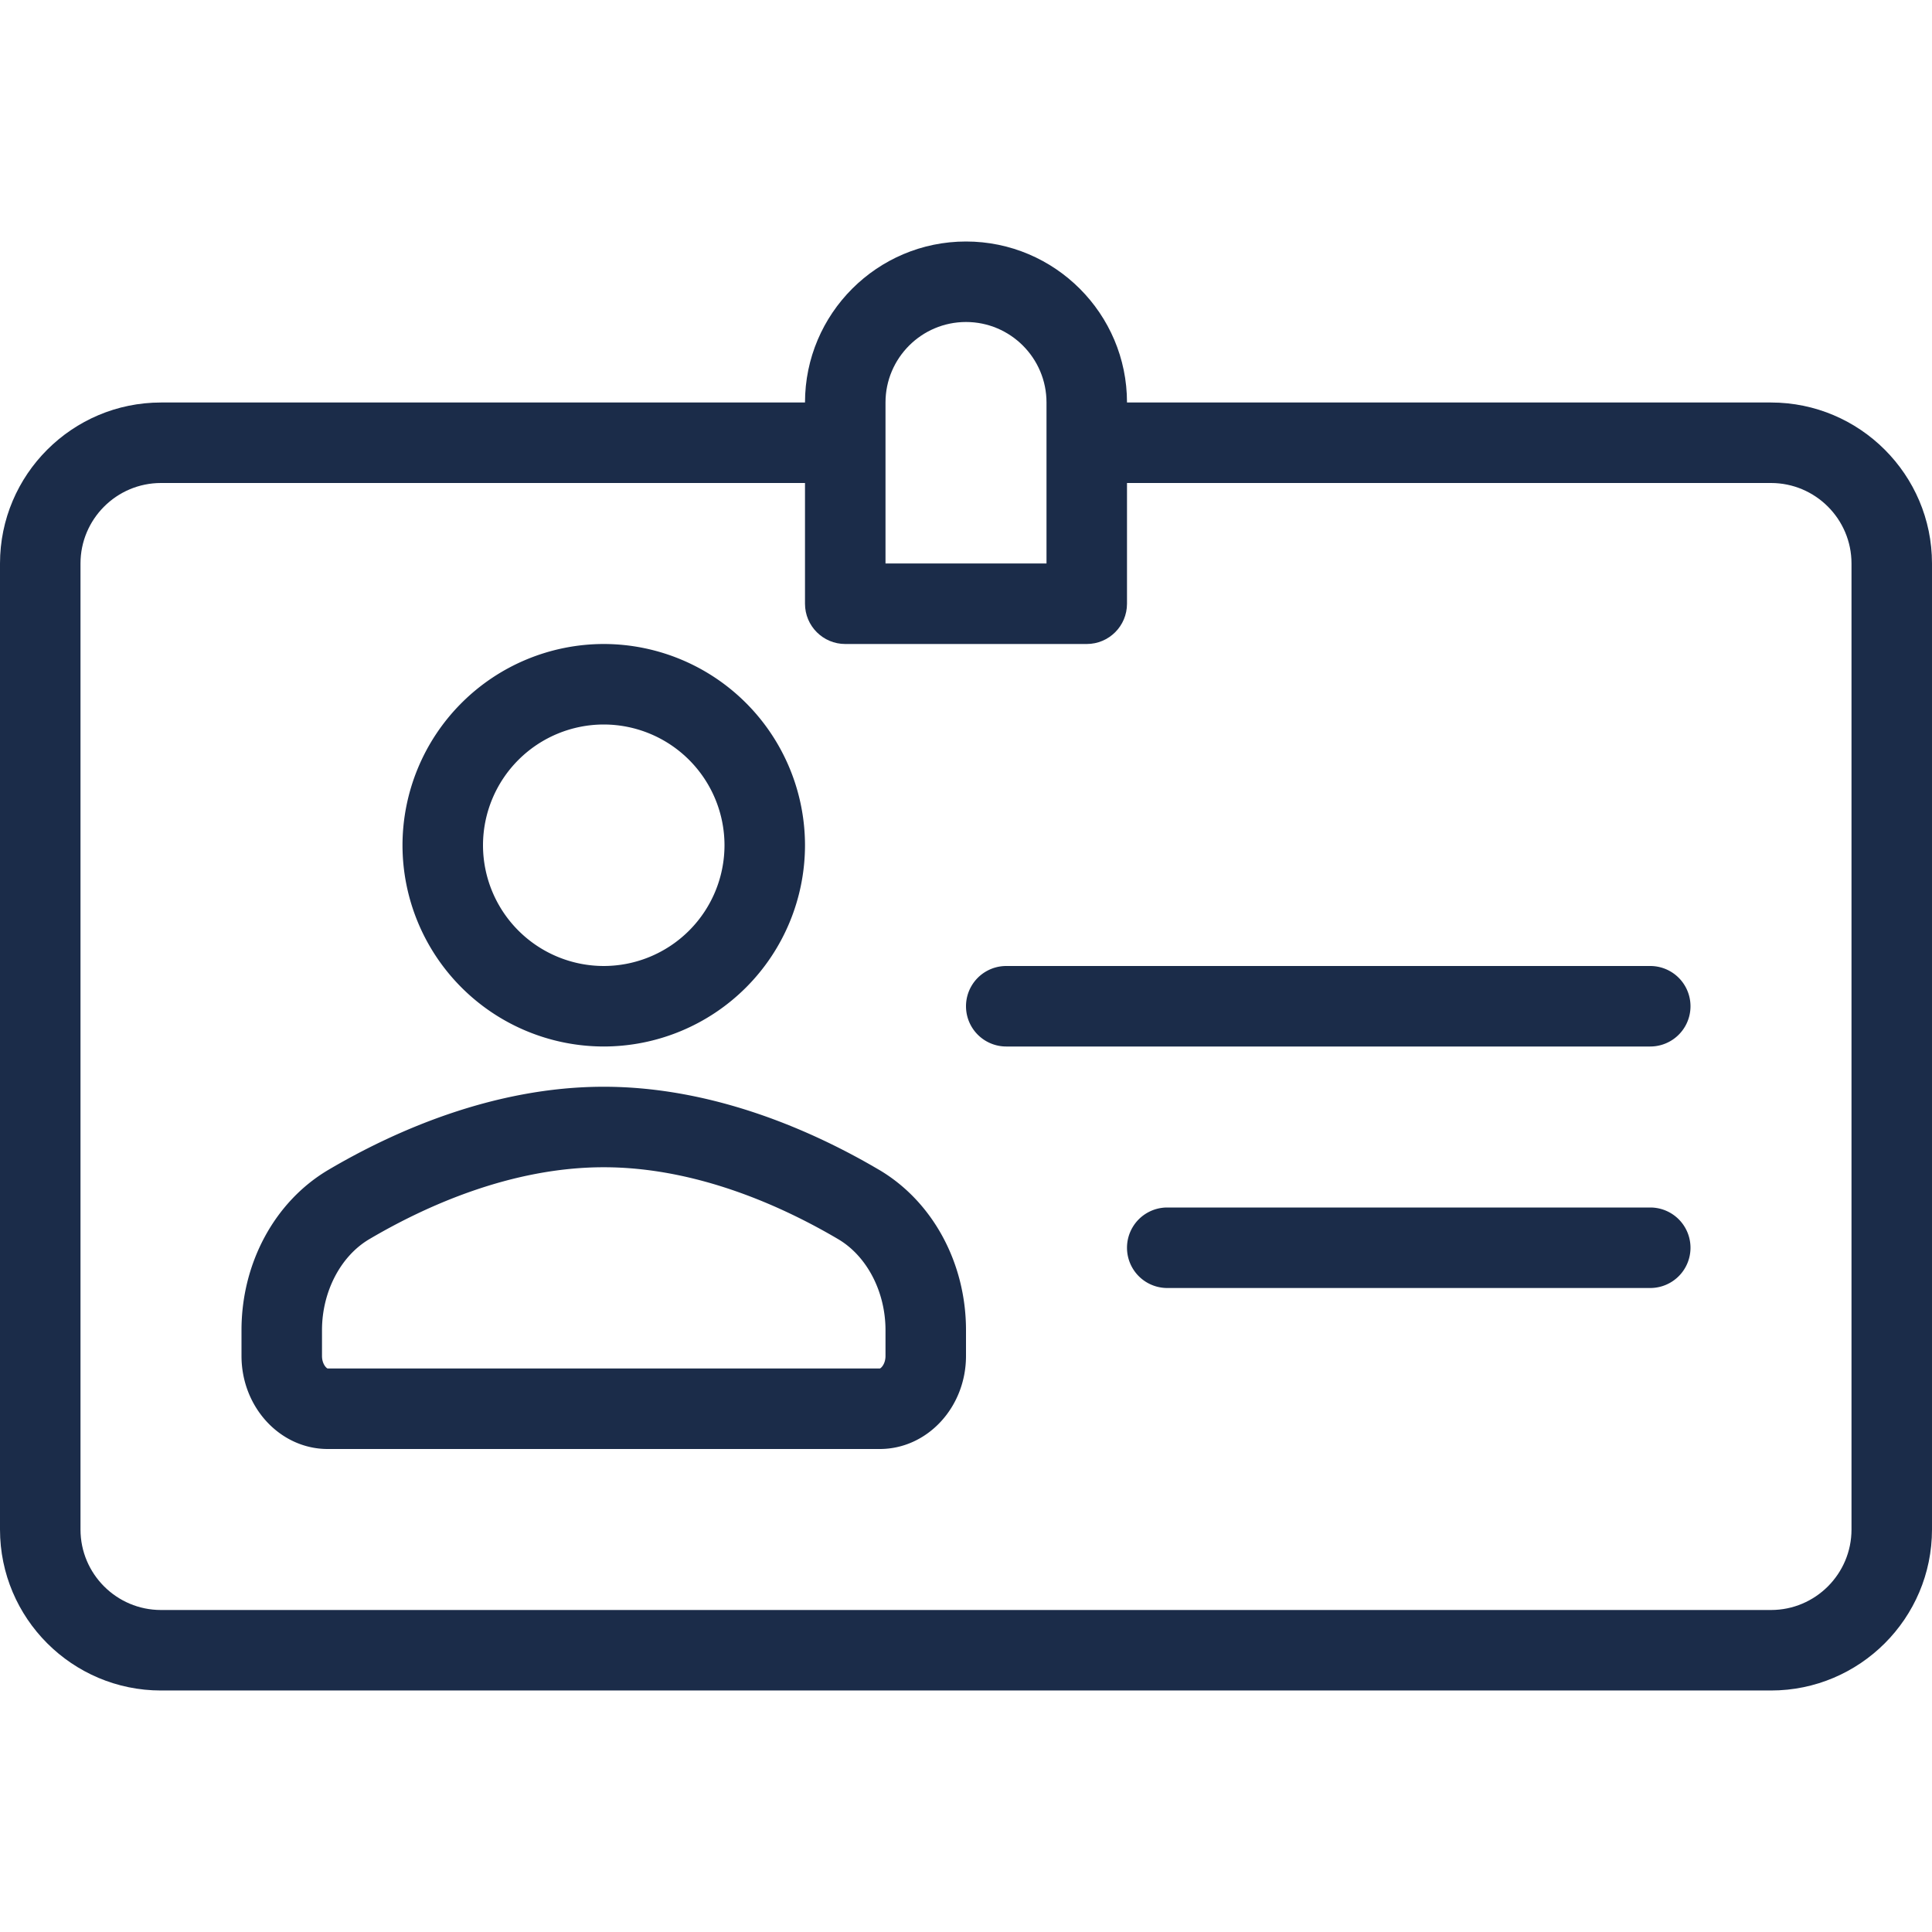 <svg width="60" height="60" fill="none" xmlns="http://www.w3.org/2000/svg"><path d="M18.75 32.5A6.256 6.256 0 0 0 25 26.25 6.256 6.256 0 0 0 18.75 20a6.257 6.257 0 0 0-6.25 6.25 6.256 6.256 0 0 0 6.25 6.25zm0-10a3.754 3.754 0 0 1 3.75 3.75A3.754 3.754 0 0 1 18.75 30 3.754 3.754 0 0 1 15 26.25a3.754 3.754 0 0 1 3.75-3.75zM27.3 36.33c-1.997-1.177-5.103-2.58-8.55-2.58-3.447 0-6.553 1.403-8.55 2.58-1.665.982-2.7 2.89-2.7 4.979v.8C7.5 43.704 8.701 45 10.178 45h17.144C28.799 45 30 43.704 30 42.11v-.801c0-2.089-1.035-3.997-2.7-4.98zm.2 5.78c0 .26-.149.39-.178.39H10.178c-.03 0-.178-.13-.178-.39v-.801c0-1.19.576-2.299 1.47-2.826 1.728-1.018 4.394-2.233 7.28-2.233s5.552 1.215 7.28 2.233c.894.527 1.47 1.635 1.47 2.826v.8zM51.25 37.5h-15a1.25 1.25 0 1 0 0 2.5h15a1.25 1.25 0 1 0 0-2.5zM51.25 30h-20a1.25 1.25 0 1 0 0 2.5h20a1.25 1.25 0 1 0 0-2.5z" fill="#1B2C49"/><path d="M55 12.5H35c0-2.758-2.244-5-5-5s-5 2.242-5 5H5c-2.756 0-5 2.242-5 5v30c0 2.758 2.244 5 5 5h50c2.756 0 5-2.242 5-5v-30c0-2.758-2.244-5-5-5zm-27.5 0c0-1.378 1.12-2.5 2.5-2.5s2.5 1.122 2.5 2.5v5h-5v-5zm30 35c0 1.378-1.12 2.5-2.5 2.5H5c-1.38 0-2.5-1.122-2.5-2.5v-30C2.5 16.122 3.62 15 5 15h20v3.75c0 .69.56 1.25 1.25 1.25h7.5c.691 0 1.25-.56 1.25-1.25V15h20c1.38 0 2.5 1.122 2.5 2.5v30z" fill="#1B2C49"/></svg>